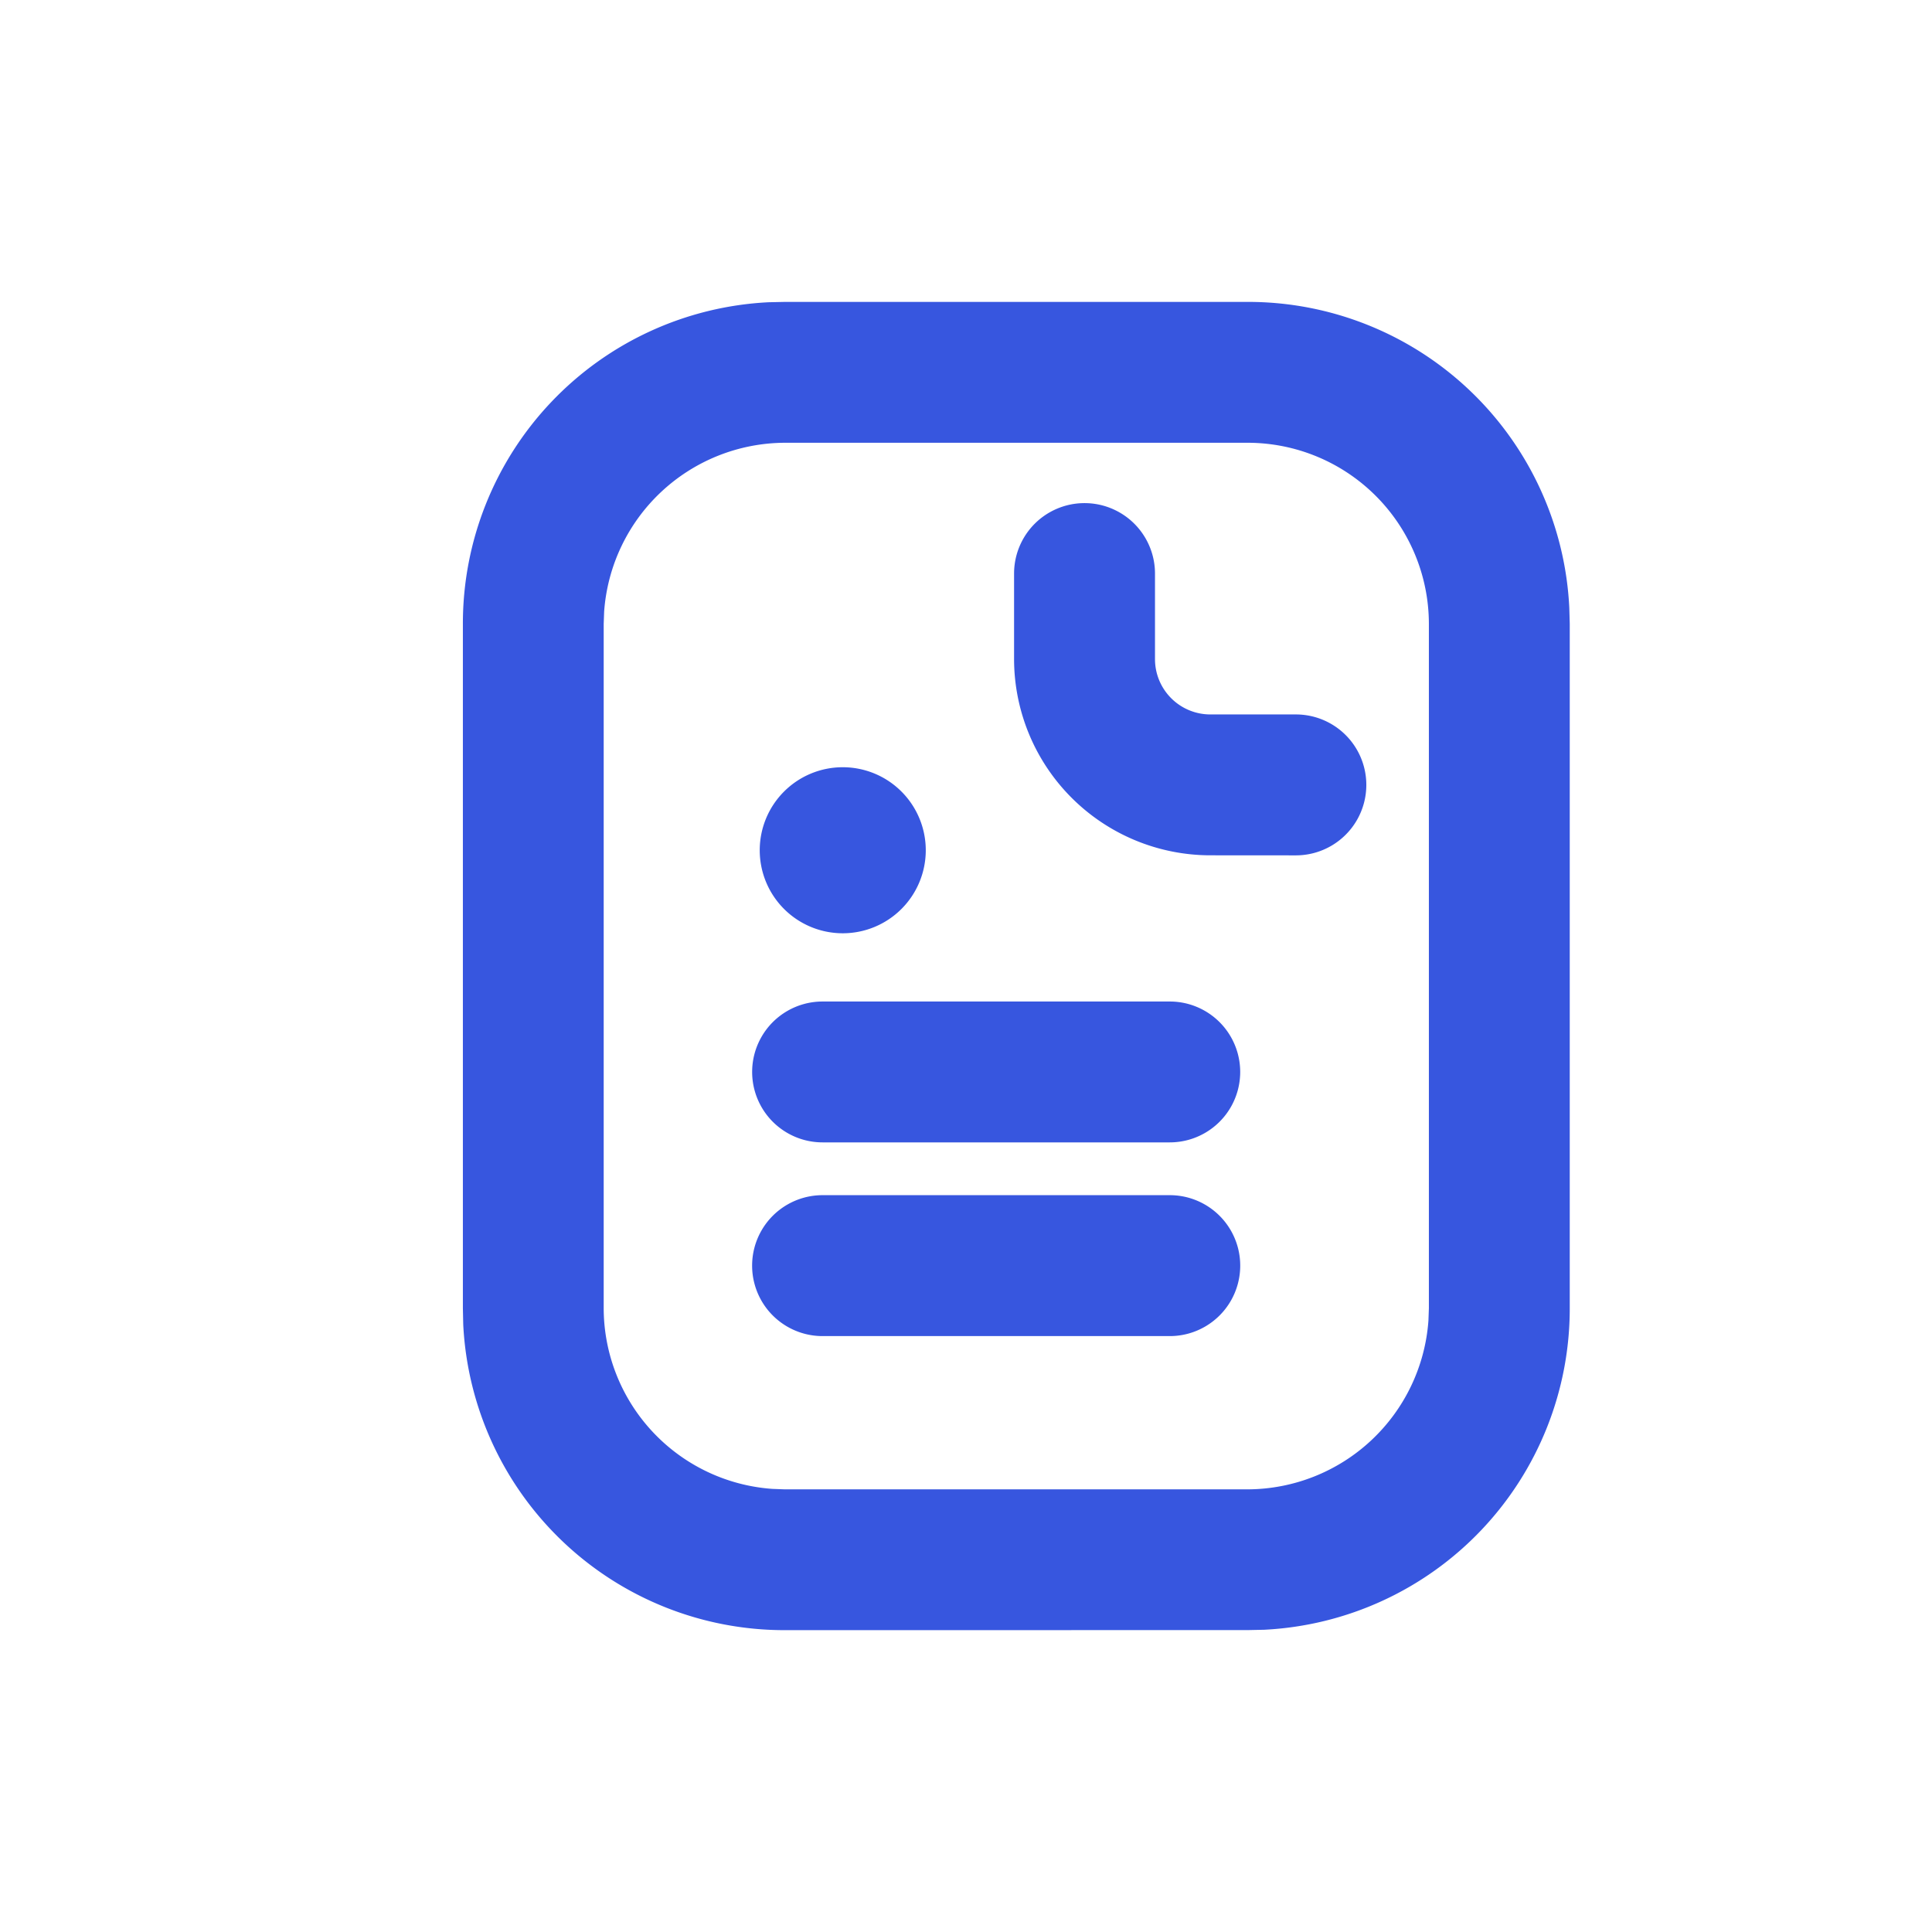 <svg id="Icons_Tab_2" data-name="Icons/Tab/2" xmlns="http://www.w3.org/2000/svg" width="34" height="34" viewBox="0 0 34 34">
  <path id="Combined_Shape" data-name="Combined Shape" d="M5.666,23.375a5.66,5.66,0,0,1-5.66-5.383L0,17.71V5.666A5.66,5.66,0,0,1,5.383.006L5.666,0h8.147a5.658,5.658,0,0,1,5.658,5.383l.008.283V17.71A5.659,5.659,0,0,1,14.1,23.368l-.283.006ZM2.486,5.448l-.008.218V17.71a3.194,3.194,0,0,0,2.969,3.179l.218.008h8.147a3.2,3.2,0,0,0,3.18-2.969L17,17.71V5.666a3.191,3.191,0,0,0-3.186-3.187H5.666A3.2,3.2,0,0,0,2.486,5.448ZM6.33,18.2a1.24,1.24,0,0,1,0-2.48h6.11a1.24,1.24,0,0,1,0,2.48Zm0-3.409a1.239,1.239,0,1,1,0-2.479h6.11a1.239,1.239,0,0,1,0,2.479ZM5.224,9.65a1.461,1.461,0,1,1,1.461,1.461A1.461,1.461,0,0,1,5.224,9.65Zm7.924.089A3.457,3.457,0,0,1,9.7,6.287V4.781a1.24,1.24,0,0,1,2.48,0V6.287a.974.974,0,0,0,.973.973h1.506a1.24,1.24,0,0,1,0,2.48Z" transform="translate(8.146 5.313)" fill="#3756df"/>
</svg>
